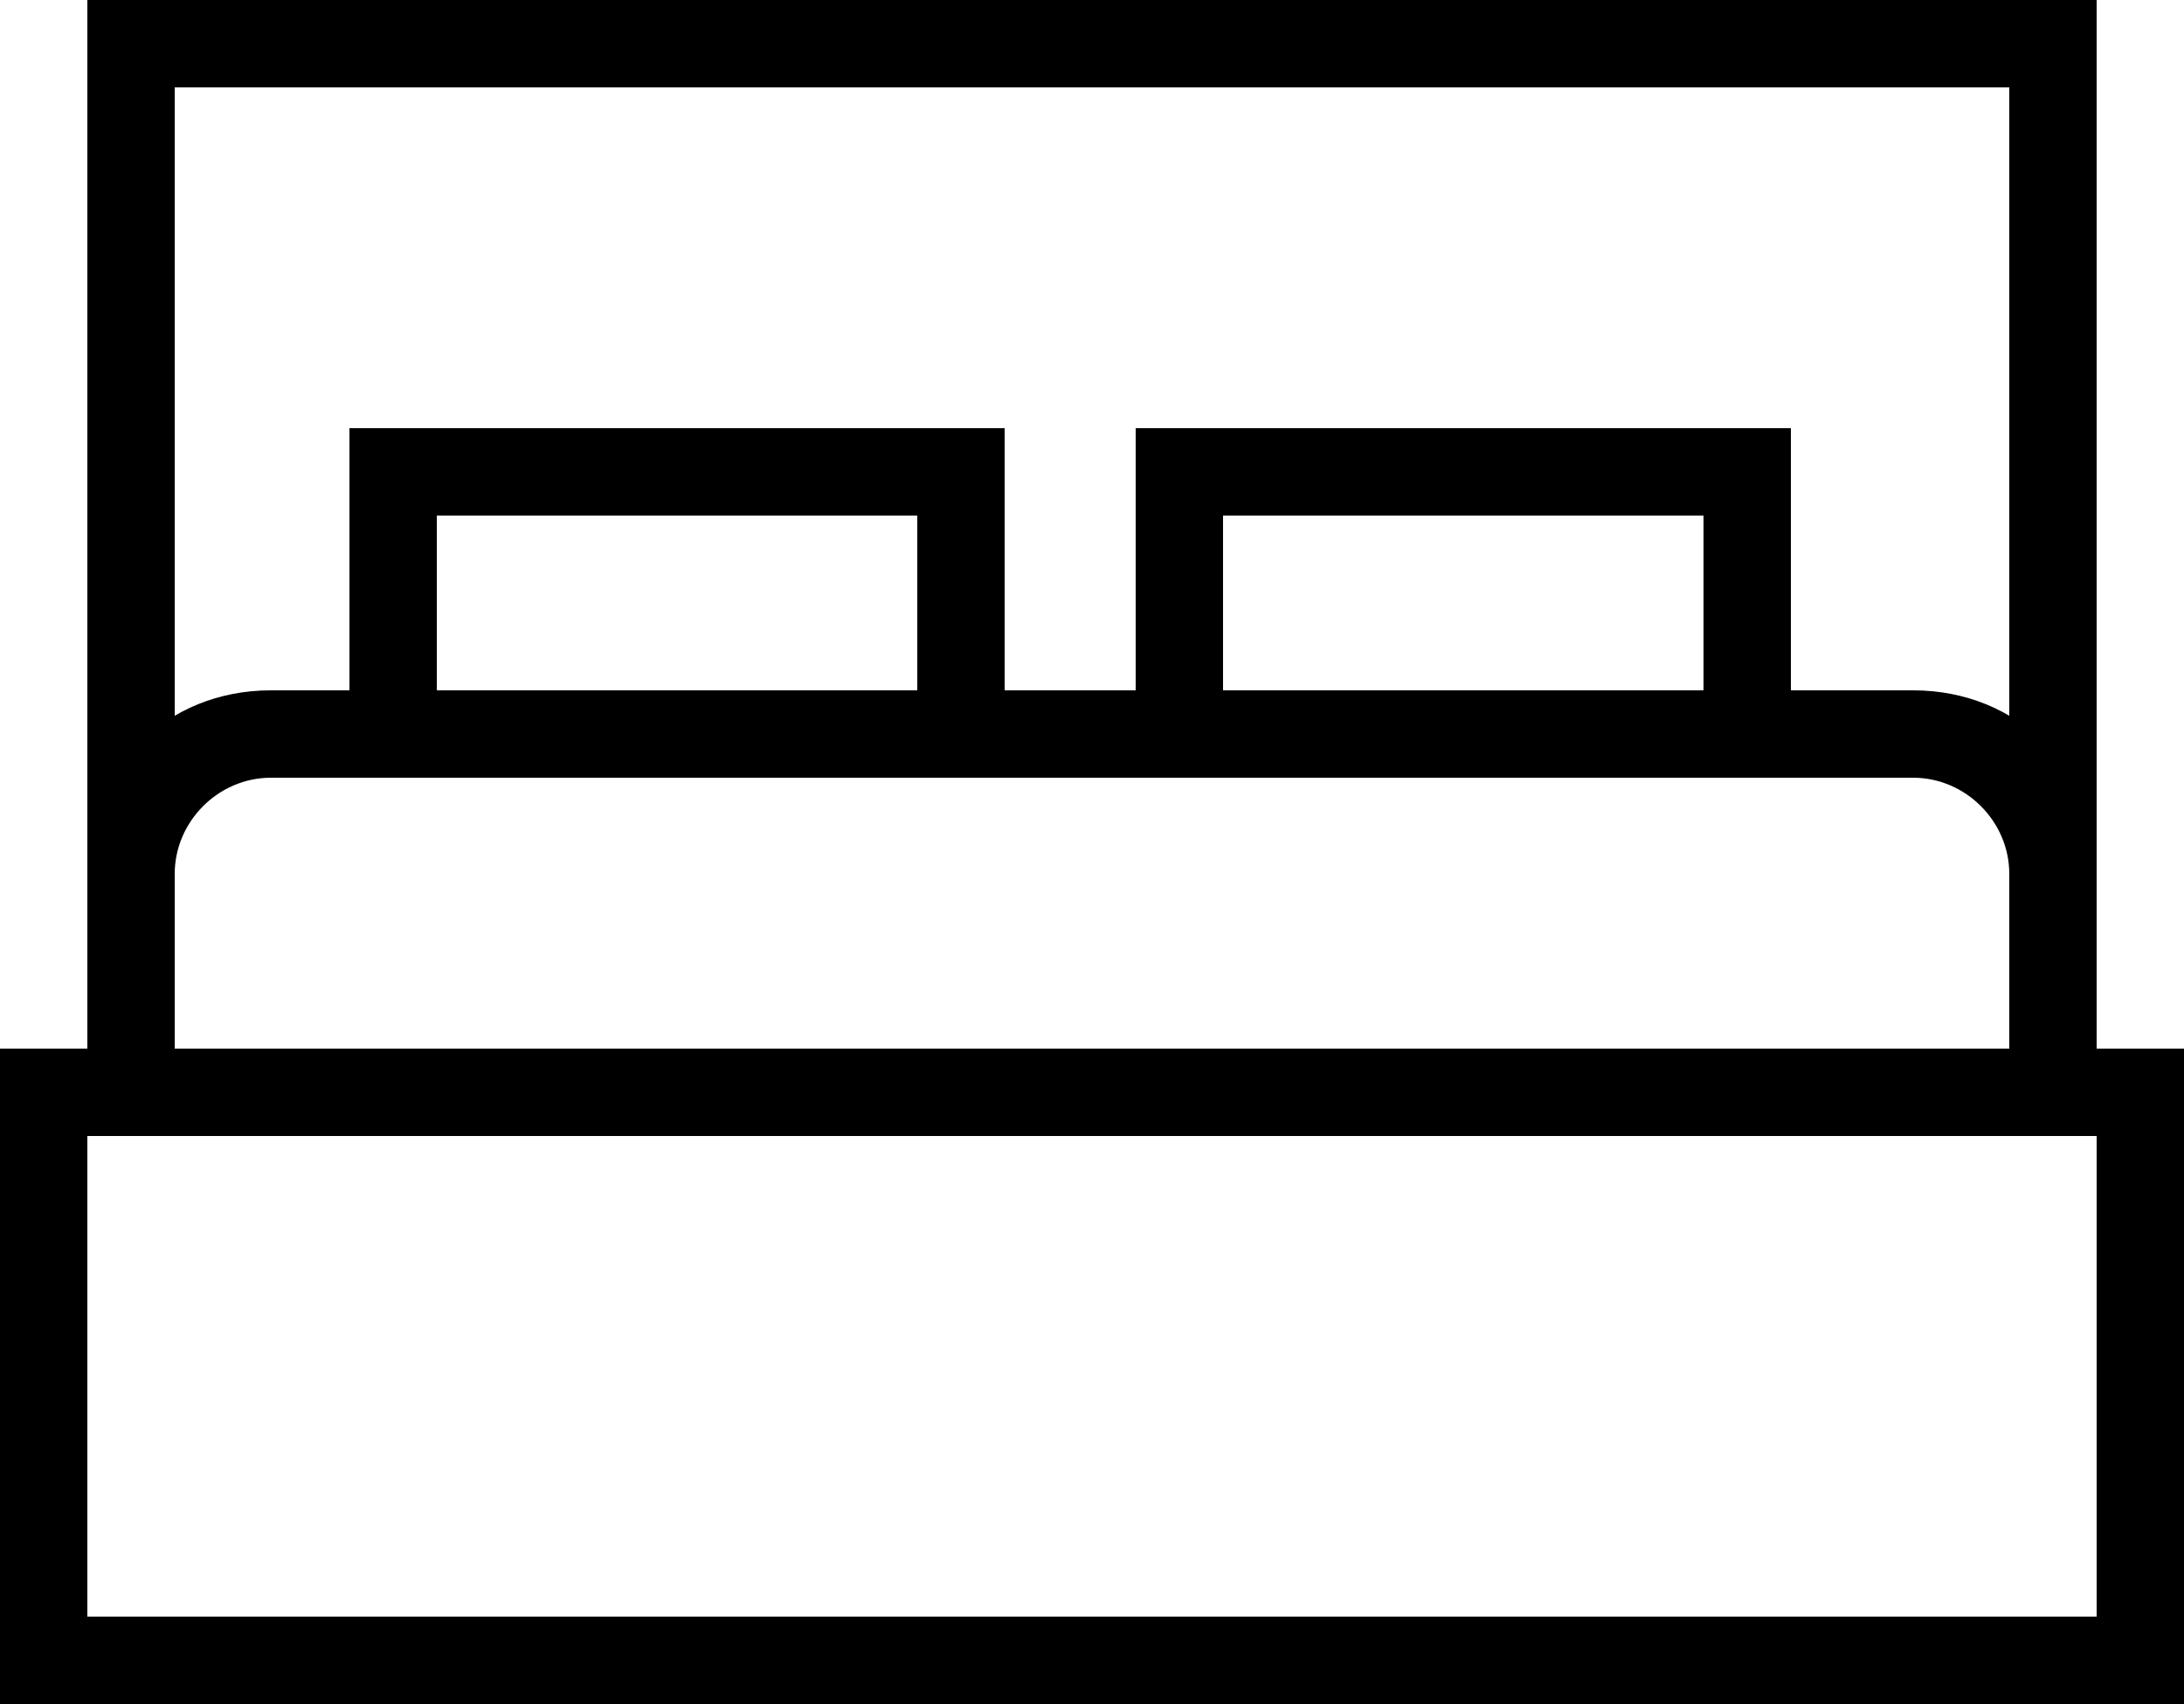 <svg xmlns="http://www.w3.org/2000/svg" viewBox="0 0 25 19.5">
	<g>
		<path d="M1,13h23v5.5H1V13z M0,19.5h25V12H0V19.5z"/>
		<path d="M2,1h21v11H2V1z M1,13h23V0H1V13z"/>
		<path d="M21.9,8.9c0.6,0,1.1,0.5,1.1,1.1v2H2v-2c0-0.6,0.5-1.1,1.1-1.1H21.9 M21.9,7.9H3.1C1.9,7.9,1,8.8,1,10v3h23v-3C24,8.8,23.1,7.9,21.9,7.9"/>
		<path d="M10.5,7.9H5v-2h5.5V7.9z M11.5,4.9H4v4h7.5V4.9z"/>
		<path d="M19.5,7.9H14v-2h5.5V7.9z M20.5,4.9H13v4h7.5V4.9z"/>
	</g>
</svg>
